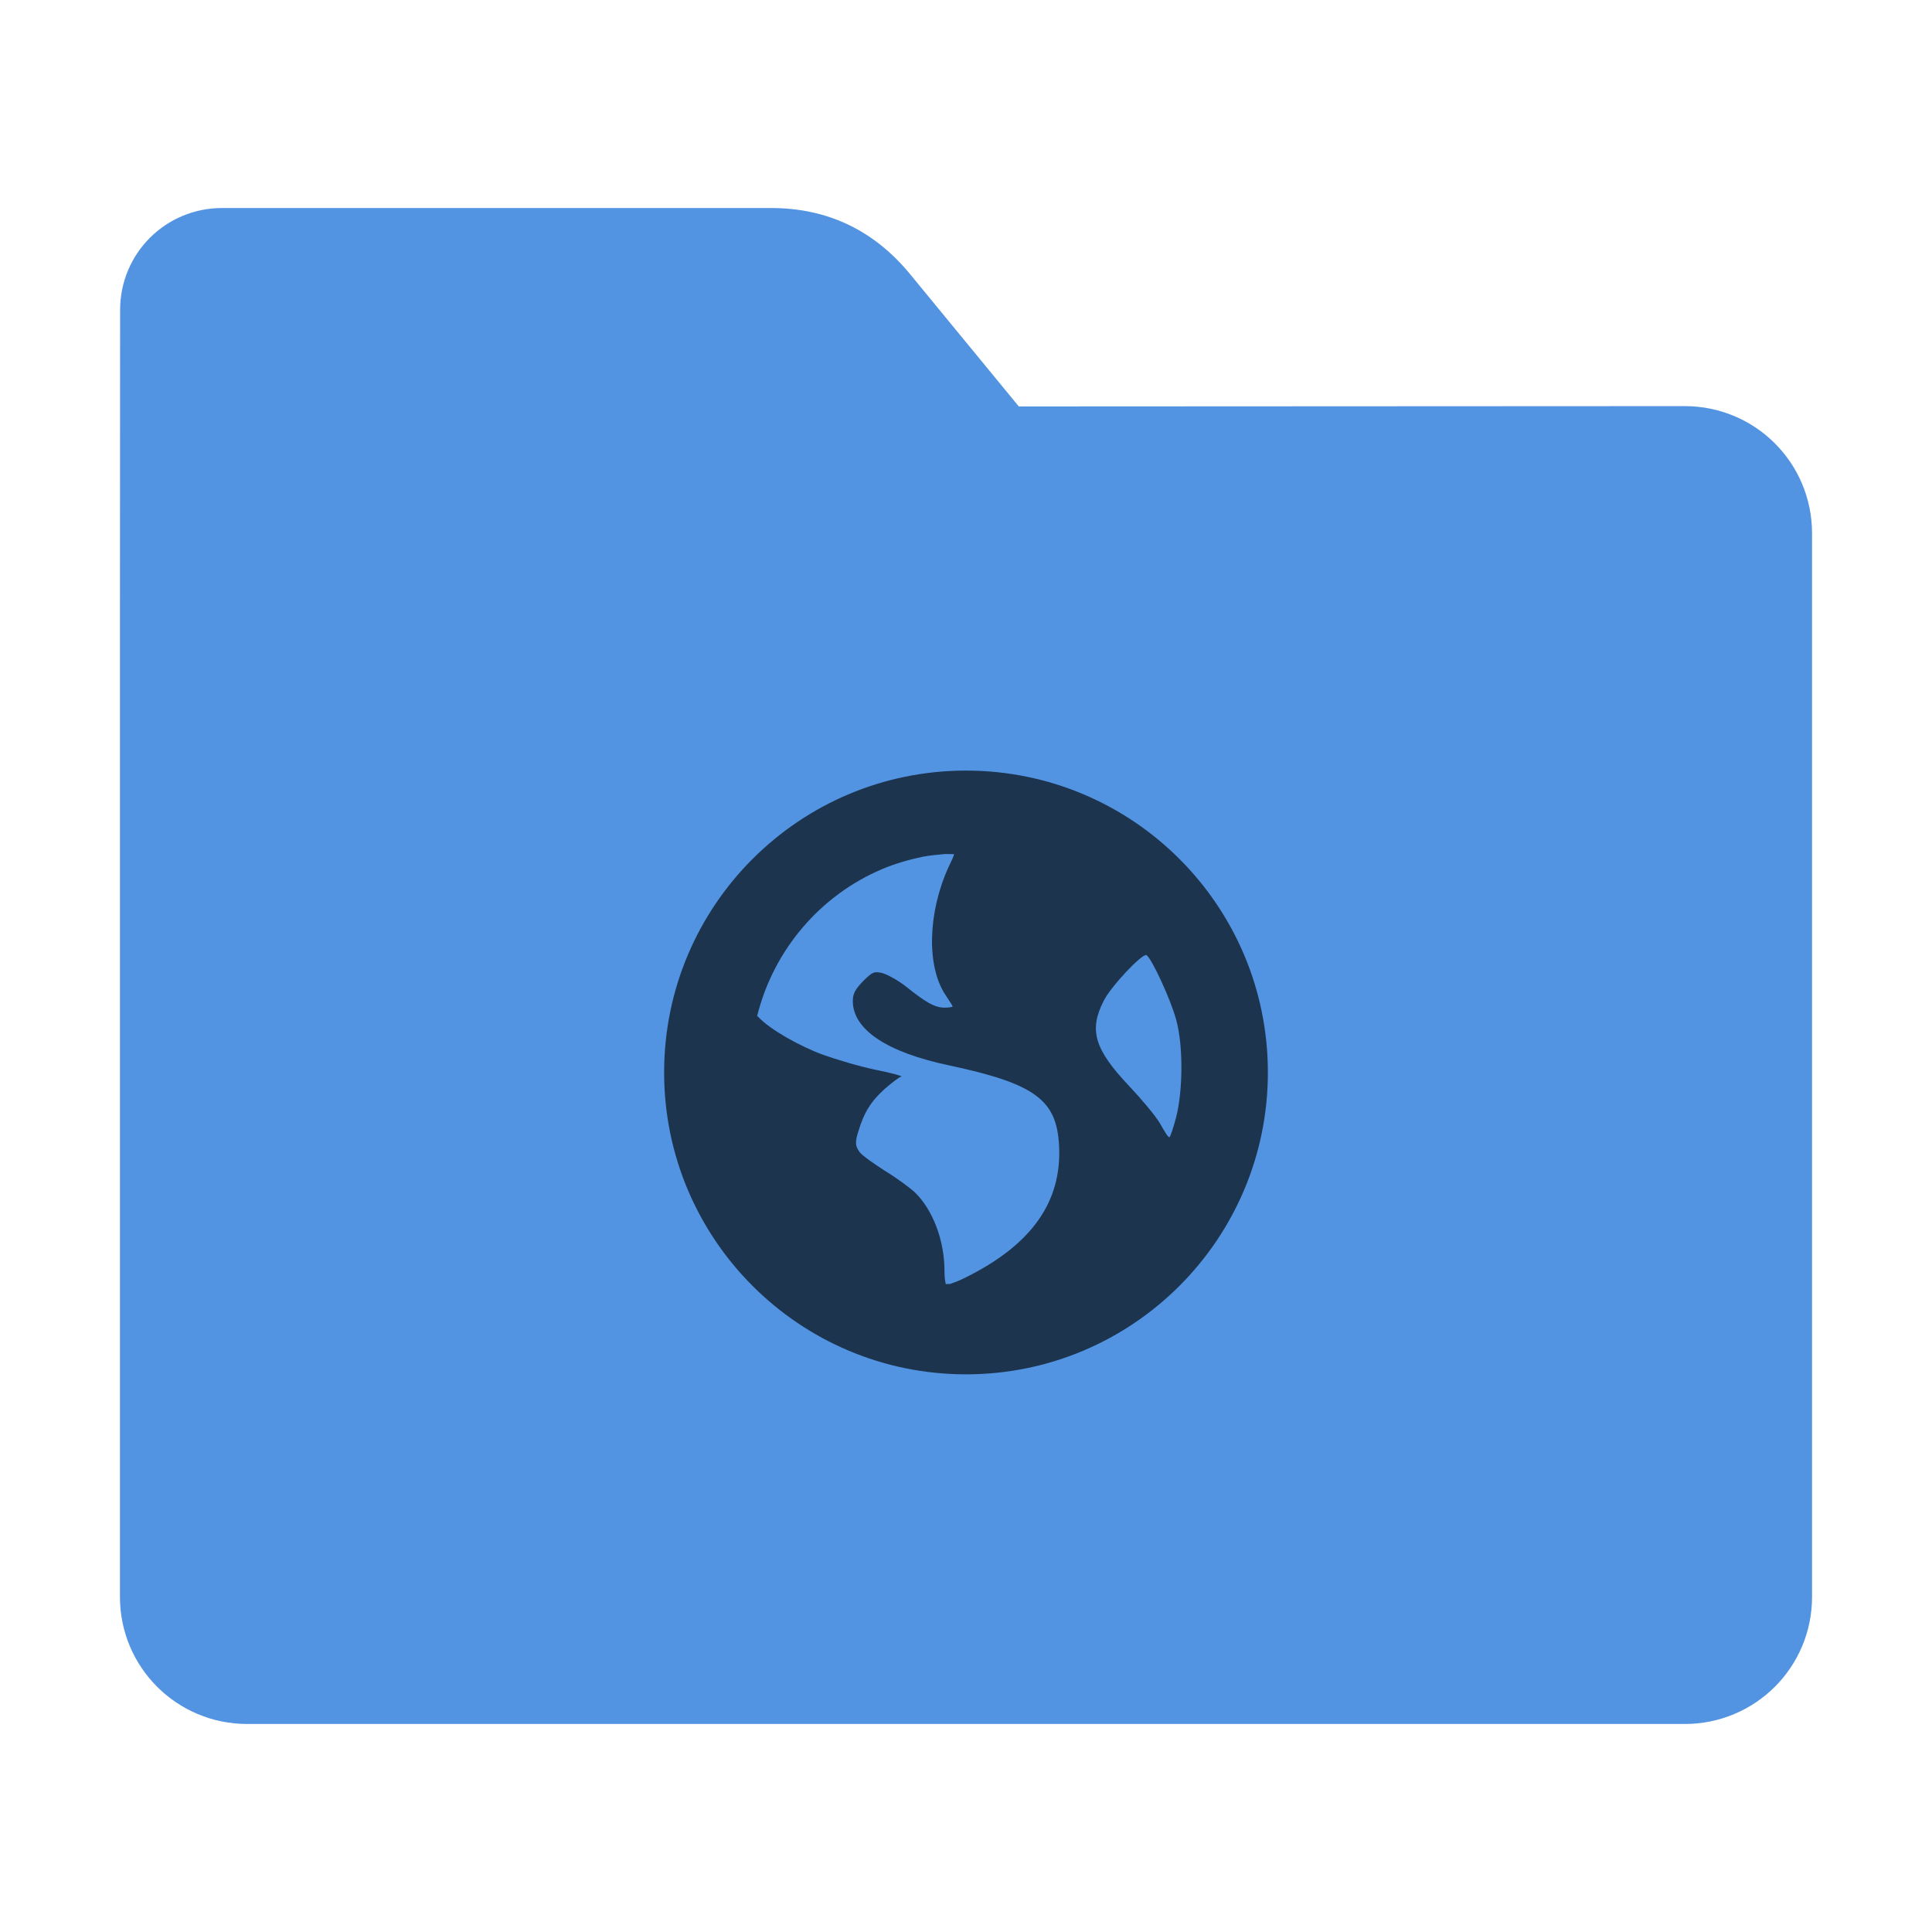 <?xml version="1.0" encoding="UTF-8"?>
<svg xmlns="http://www.w3.org/2000/svg" xmlns:xlink="http://www.w3.org/1999/xlink" width="48pt" height="48pt" viewBox="0 0 48 48" version="1.1">
<g id="surface1">
<path style=" stroke:none;fill-rule:nonzero;fill:rgb(32.157%,58.039%,88.627%);fill-opacity:1;" d="M 41.855 10.09 C 43.609 10.09 45.02 11.5 45.02 13.254 L 45.02 39.672 C 45.02 41.422 43.609 42.832 41.855 42.832 L 6.145 42.832 C 4.391 42.832 2.98 41.422 2.98 39.672 L 2.98 15.301 L 2.984 7.703 C 2.984 6.297 4.113 5.168 5.52 5.168 L 19.156 5.168 C 20.562 5.168 21.715 5.723 22.609 6.809 L 25.312 10.098 Z M 41.855 10.09 "/>
<path style=" stroke:none;fill-rule:nonzero;fill:rgb(0%,0%,0%);fill-opacity:0.651;" d="M 24 19.145 C 19.859 19.145 16.5 22.5 16.5 26.645 C 16.5 30.785 19.859 34.145 24 34.145 C 28.141 34.145 31.5 30.785 31.5 26.645 C 31.5 22.5 28.141 19.145 24 19.145 Z M 23.465 21.219 C 23.535 21.215 23.625 21.223 23.699 21.219 C 23.707 21.254 23.645 21.375 23.562 21.551 C 23.047 22.691 23.016 24.027 23.5 24.734 C 23.582 24.863 23.668 24.988 23.668 25.004 C 23.668 25.02 23.574 25.035 23.465 25.035 C 23.215 25.035 22.98 24.887 22.496 24.5 C 22.277 24.332 22 24.188 21.891 24.168 C 21.719 24.137 21.676 24.145 21.457 24.363 C 21.25 24.574 21.188 24.684 21.188 24.871 C 21.188 25.578 22.031 26.145 23.598 26.473 C 25.723 26.926 26.25 27.332 26.312 28.453 C 26.387 29.855 25.637 30.918 24 31.734 C 23.809 31.832 23.684 31.871 23.598 31.902 C 23.562 31.895 23.531 31.906 23.5 31.902 C 23.484 31.859 23.465 31.754 23.465 31.566 C 23.465 30.816 23.172 30.051 22.73 29.625 C 22.609 29.512 22.277 29.266 21.988 29.09 C 21.707 28.91 21.418 28.707 21.355 28.621 C 21.25 28.473 21.238 28.387 21.324 28.113 C 21.469 27.629 21.645 27.355 21.988 27.047 C 22.172 26.887 22.355 26.75 22.395 26.746 C 22.434 26.738 22.16 26.66 21.754 26.578 C 21.348 26.496 20.762 26.316 20.453 26.207 C 19.891 26.004 19.129 25.578 18.844 25.27 C 18.832 25.262 18.824 25.25 18.812 25.238 C 19.223 23.59 20.387 22.238 21.922 21.59 C 22.246 21.453 22.578 21.359 22.926 21.285 C 23.105 21.25 23.285 21.238 23.465 21.219 Z M 28.484 23.73 C 28.613 23.809 29.09 24.84 29.223 25.34 C 29.402 25.984 29.387 27.105 29.223 27.75 C 29.16 27.996 29.082 28.223 29.059 28.25 C 29.031 28.281 28.934 28.113 28.824 27.918 C 28.707 27.719 28.348 27.293 28.051 26.98 C 27.188 26.066 27.051 25.594 27.418 24.871 C 27.598 24.504 28.391 23.672 28.484 23.73 Z M 28.484 23.73 "/>
</g>
</svg>
